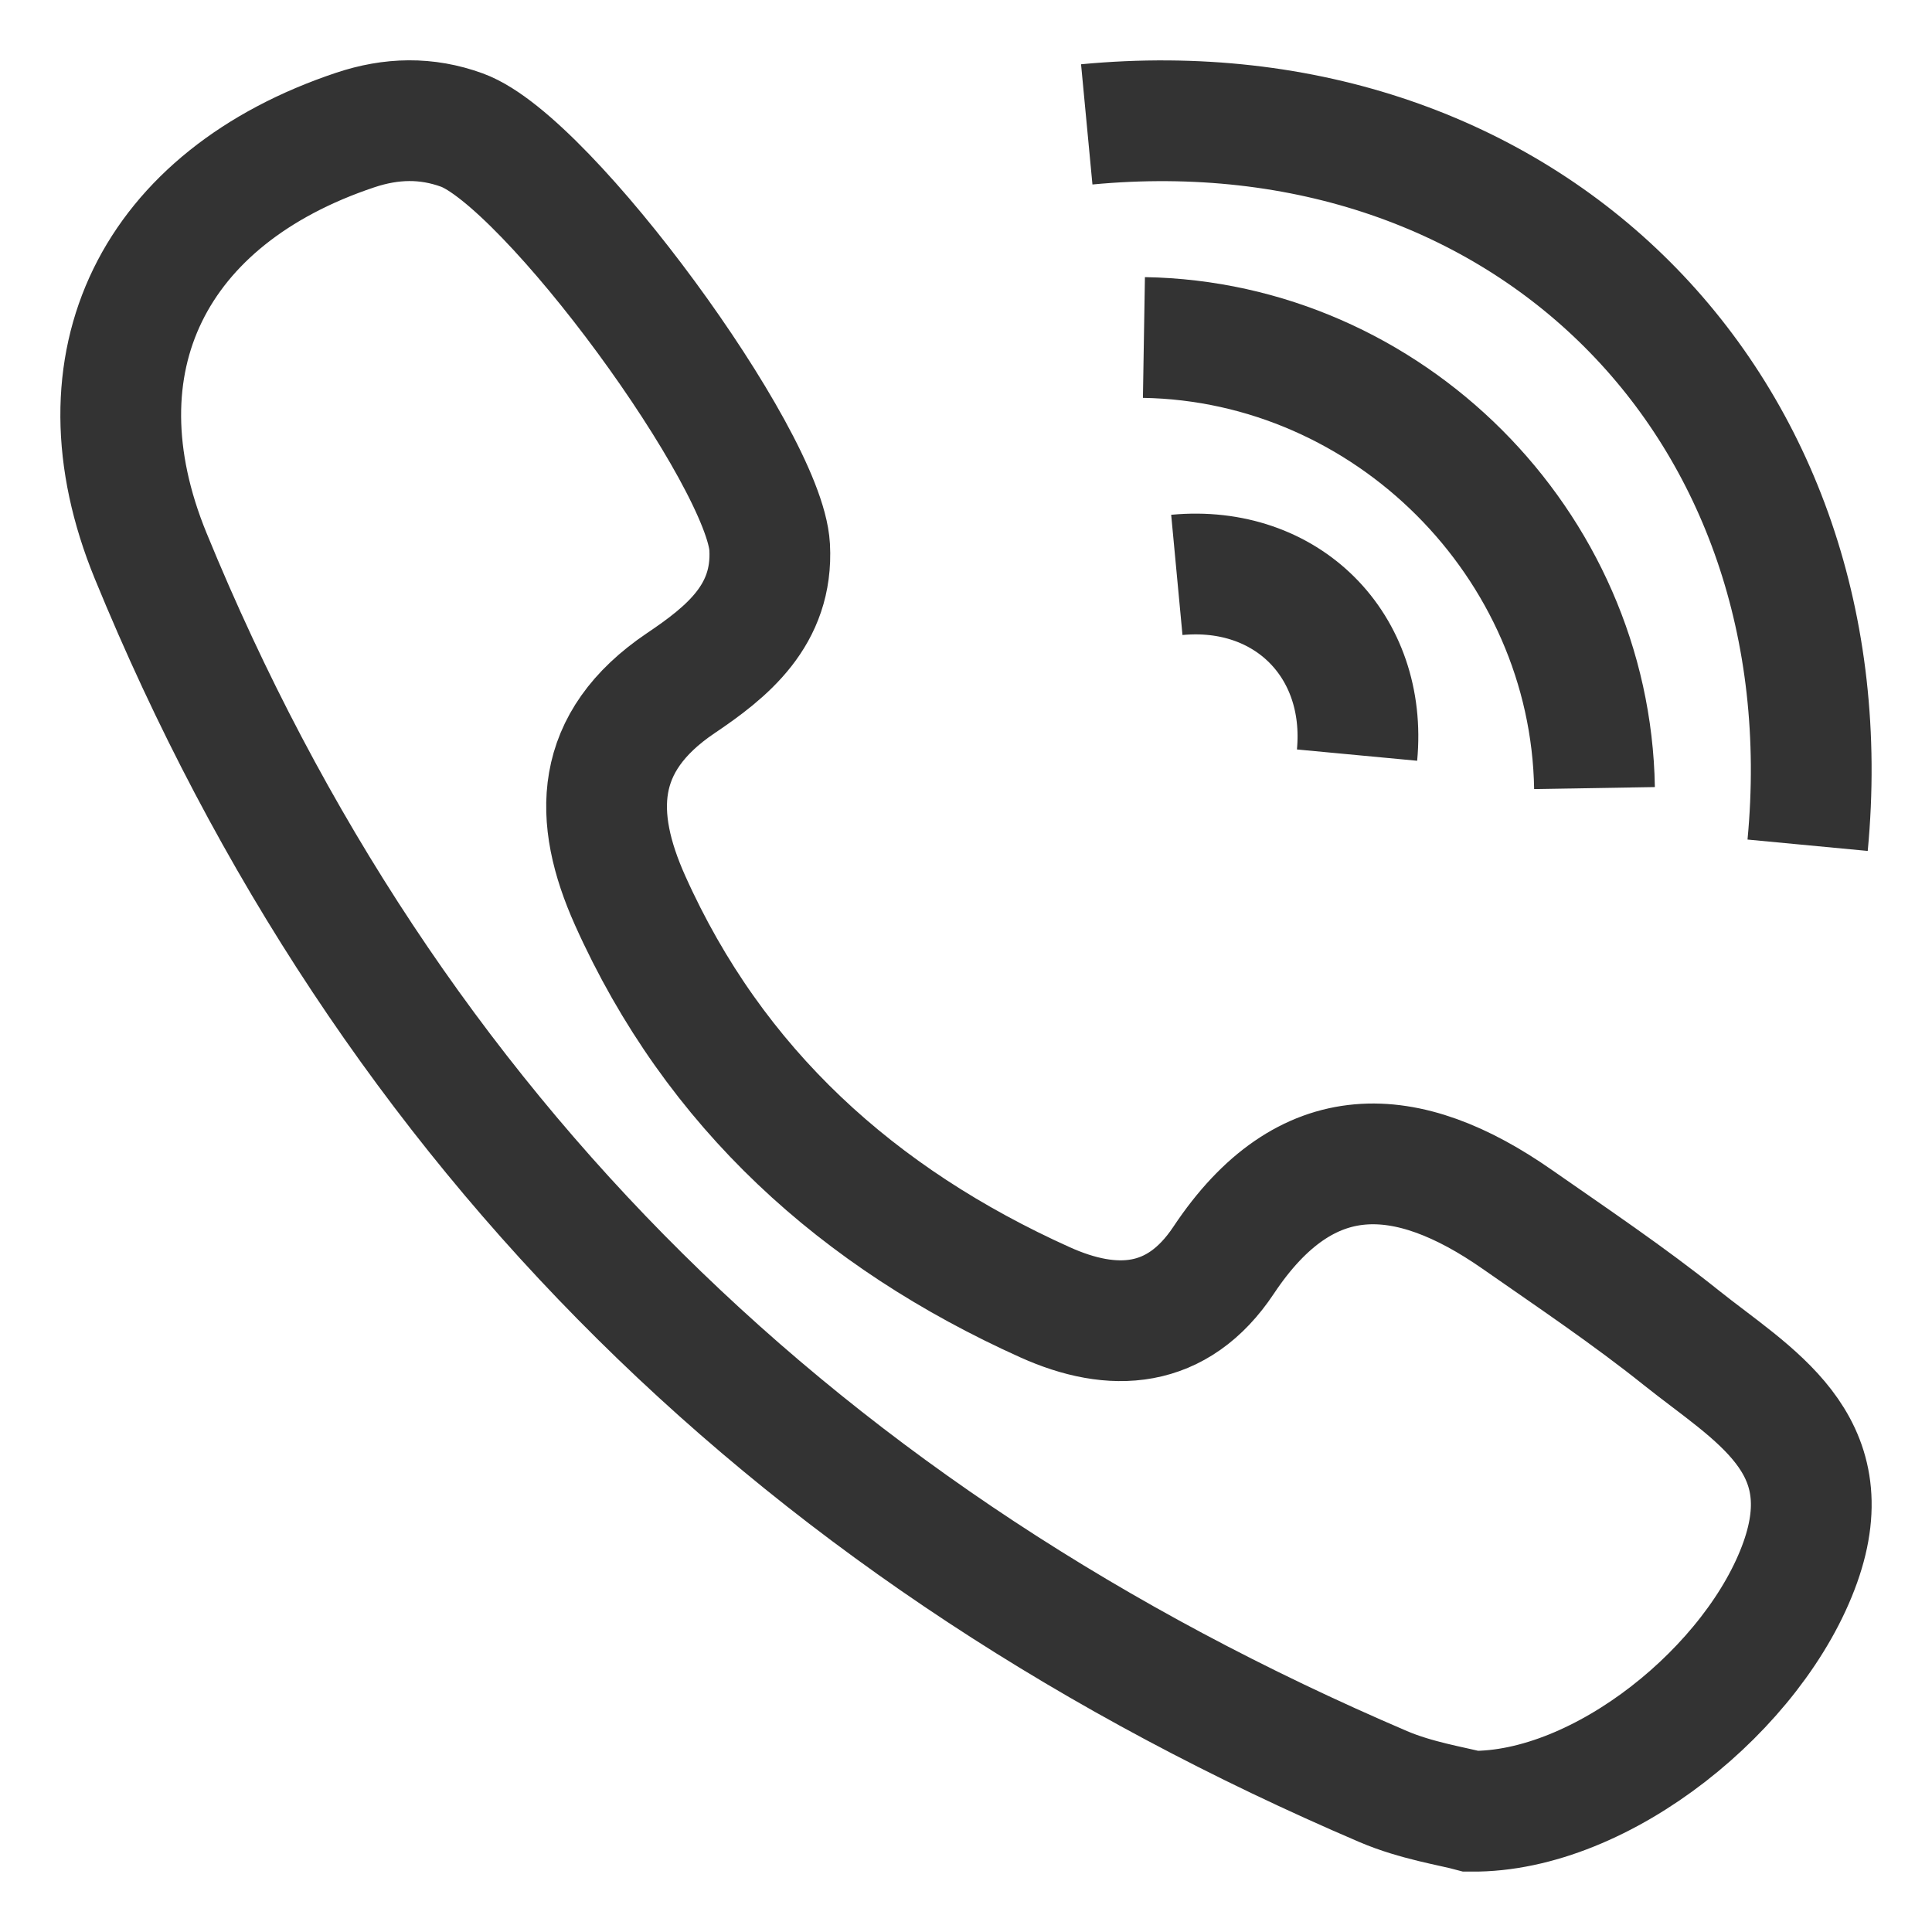 <svg xmlns="http://www.w3.org/2000/svg" viewBox="0 0 32 32"><path d="M18 2.06C25.272 1.371 30.629 6.728 29.94 14M18.947 5.59c4.047.067 7.396 3.415 7.463 7.463m-6.918-3.531c1.819-.171 3.156 1.166 2.985 2.985m5.37 9.65c-.871-.697-1.802-1.322-2.718-1.961-1.827-1.275-3.498-1.374-4.862.677-.766 1.152-1.837 1.202-2.958.697-3.09-1.392-5.475-3.537-6.873-6.657-.618-1.38-.61-2.618.836-3.595.766-.516 1.537-1.127 1.476-2.256-.081-1.471-3.676-6.388-5.095-6.907-.588-.215-1.172-.201-1.77-.001-3.329 1.113-4.708 3.833-3.387 7.054 3.939 9.61 10.872 16.299 20.414 20.383.544.233 1.148.326 1.455.409 2.173.022 4.718-2.058 5.453-4.122.707-1.986-.788-2.775-1.971-3.721z" stroke="#333" stroke-width="2" stroke-miterlimit="10" fill="none"/></svg>